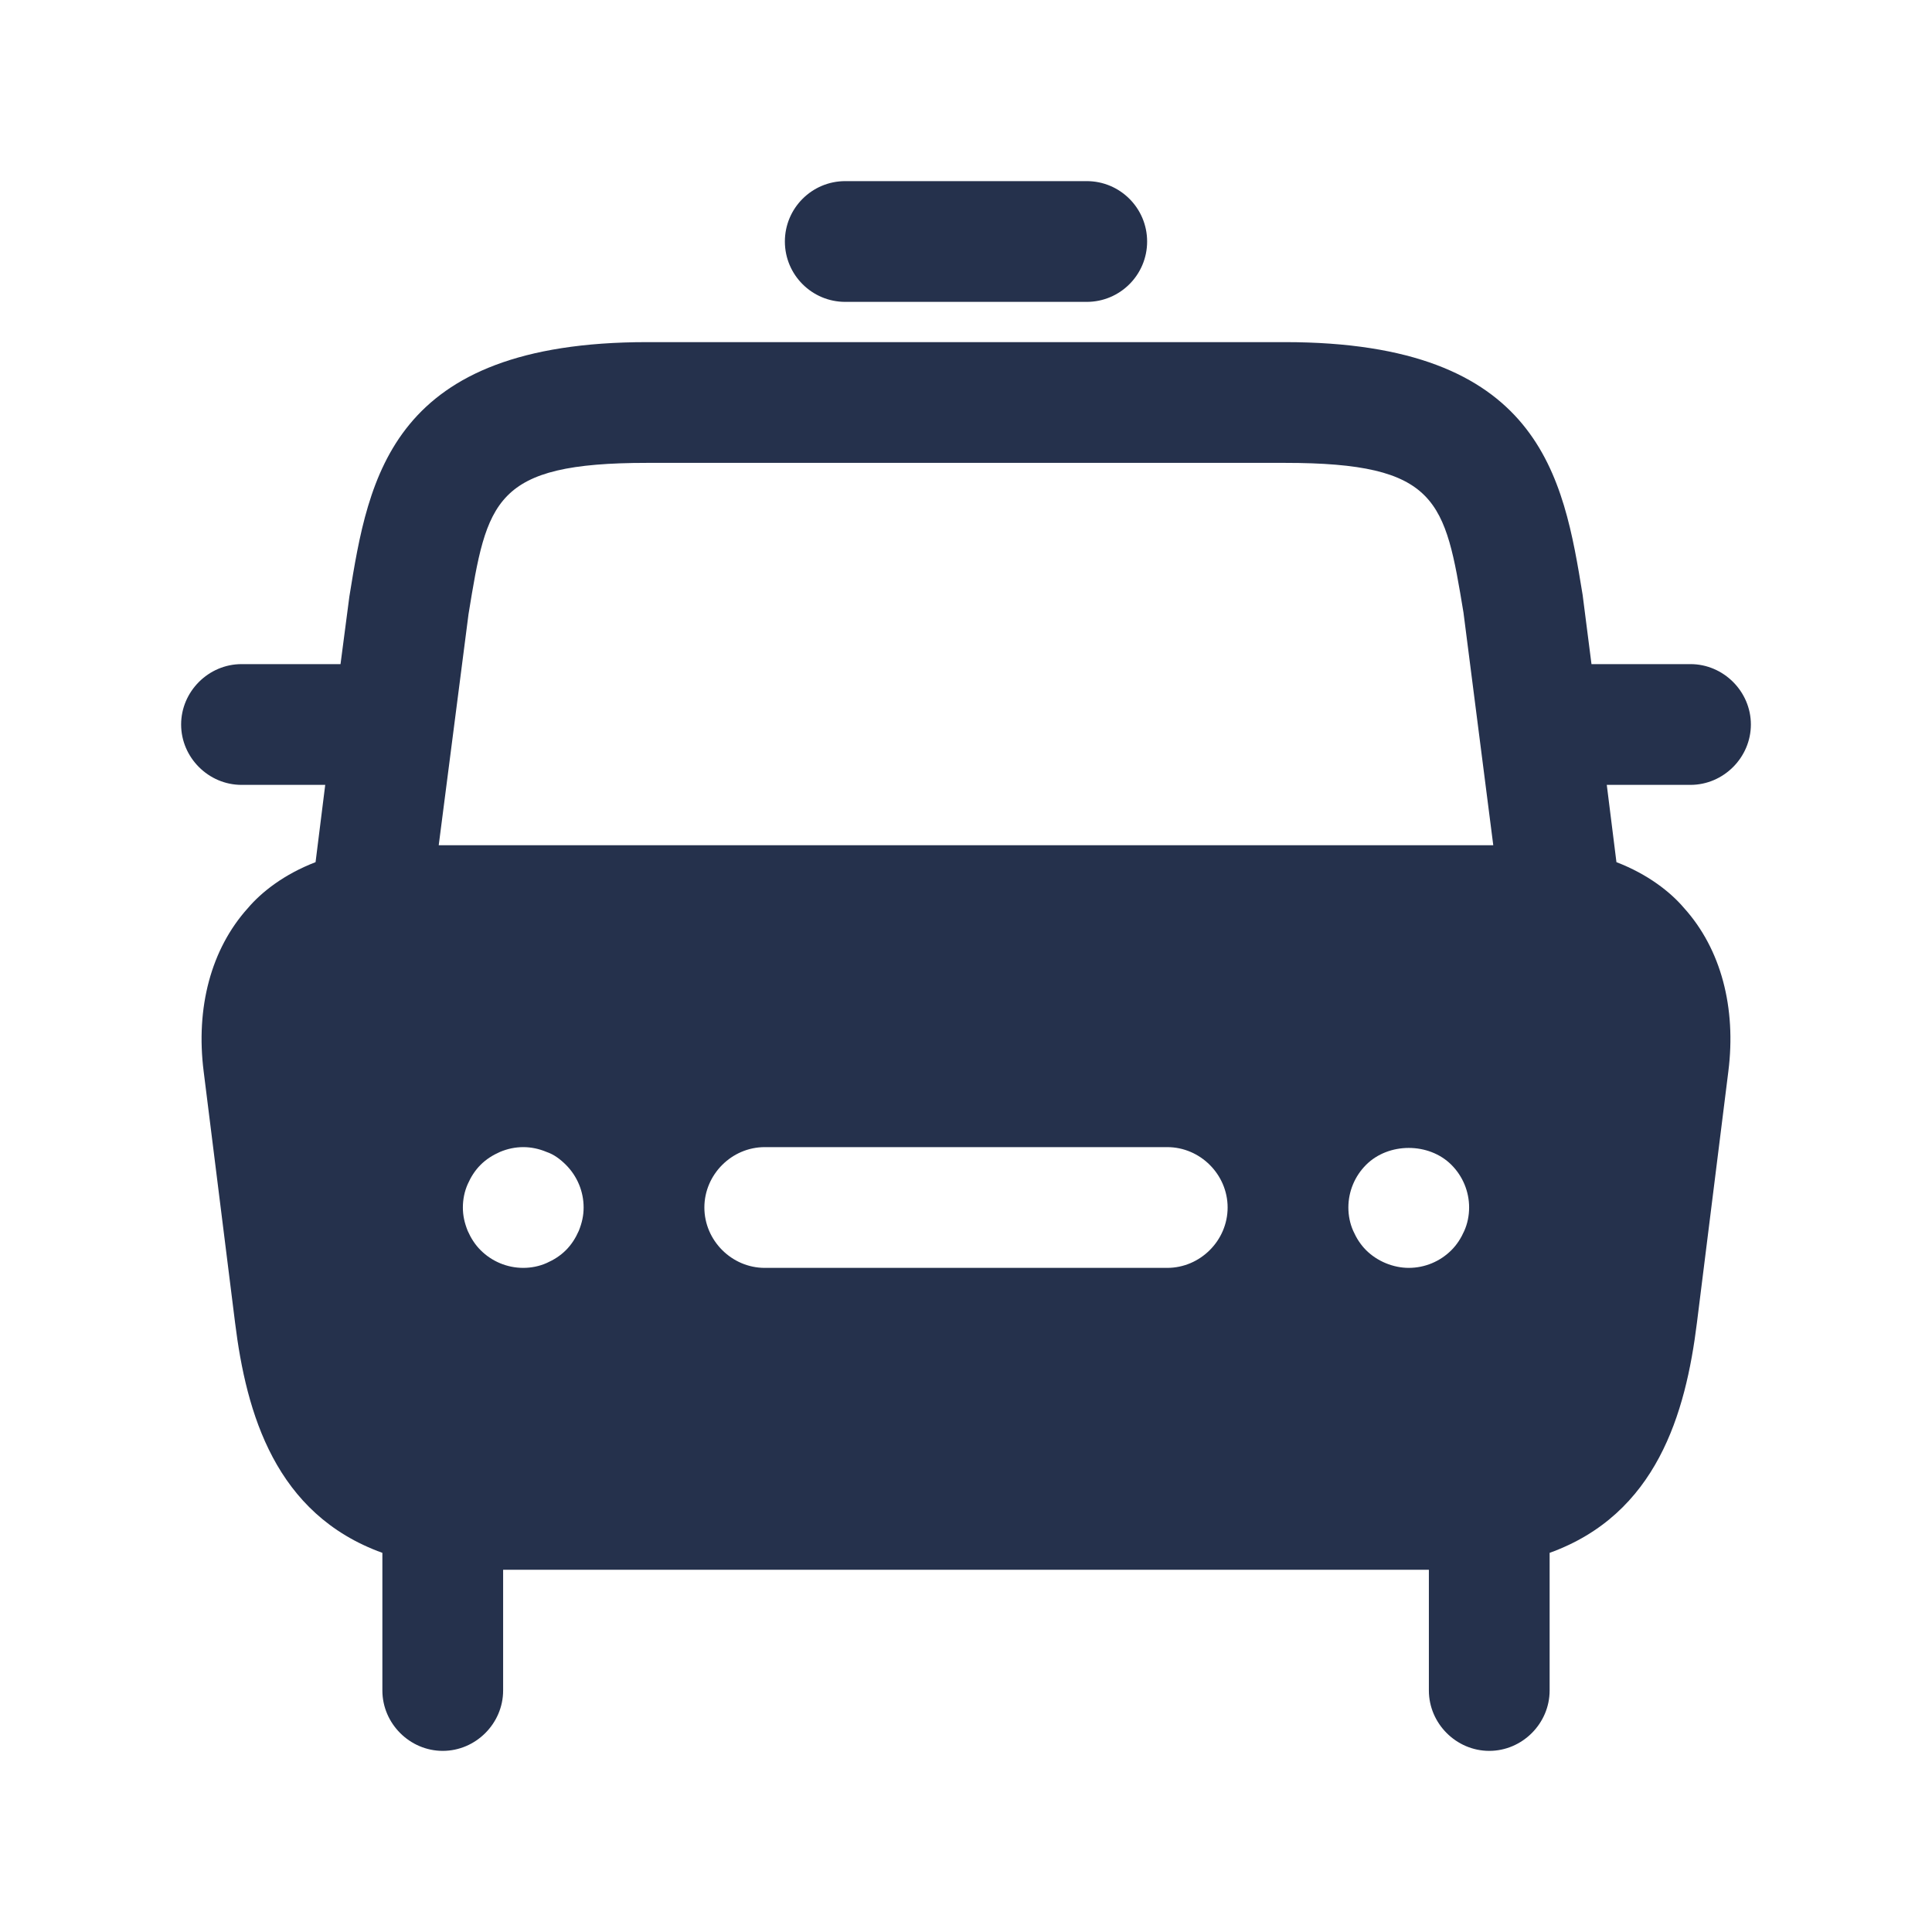 <?xml version="1.0" encoding="UTF-8"?>
<svg id="Layer_6" data-name="Layer 6" xmlns="http://www.w3.org/2000/svg" viewBox="0 0 24 24">
  <defs>
    <style>
      .cls-1 {
        fill: #25314c;
      }
    </style>
  </defs>
  <path id="taxi" class="cls-1" d="m9.75,3c0-.414.336-.75.75-.75h3c.414,0,.75.336.75.75s-.336.75-.75.75h-3c-.414,0-.75-.336-.75-.75Zm11.25,6.75h-1.04l.12.96c.39.15.67.37.84.57.46.51.65,1.24.55,2.03l-.39,3.12c-.14,1.13-.5,2.38-1.83,2.86v1.71c0,.41-.34.75-.75.75s-.75-.34-.75-.75v-1.5H6.25v1.5c0,.41-.34.75-.75.75s-.75-.34-.75-.75v-1.71c-1.33-.48-1.69-1.73-1.83-2.86l-.39-3.12c-.1-.79.09-1.52.55-2.03.17-.2.45-.42.84-.57l.12-.96h-1.04c-.41,0-.75-.34-.75-.75s.34-.75.75-.75h1.23l.11-.84c.24-1.49.52-3.16,3.7-3.16h7.92c3.18,0,3.46,1.67,3.7,3.14l.11.86h1.23c.41,0,.75.34.75.75s-.34.75-.75.75Zm-13.75,5.25c0-.2-.08-.39-.22-.53-.07-.07-.15-.13-.24-.16-.19-.08-.39-.08-.58,0-.09.04-.17.09-.24.16-.07.07-.12.15-.16.24-.04.09-.06.19-.06.29s.02.19.06.29c.04.09.09.17.16.24.14.14.33.22.53.22.1,0,.2-.02.29-.06.09-.04.17-.09.24-.16.07-.07.12-.15.16-.24.04-.1.06-.19.06-.29Zm8,0c0-.41-.34-.75-.75-.75h-5c-.41,0-.75.34-.75.75s.34.75.75.75h5c.41,0,.75-.34.75-.75Zm3,0c0-.2-.08-.39-.22-.53-.28-.28-.78-.28-1.06,0-.14.14-.22.33-.22.53,0,.1.02.2.06.29.04.09.09.17.16.24.14.14.34.22.53.22.2,0,.39-.08.53-.22.07-.07.12-.15.16-.24.04-.09.06-.19.06-.29Zm.3-4.5l-.37-2.89c-.23-1.39-.31-1.86-2.22-1.86h-7.92c-1.91,0-1.99.47-2.22,1.88l-.37,2.87h13.1Z"/>
</svg>